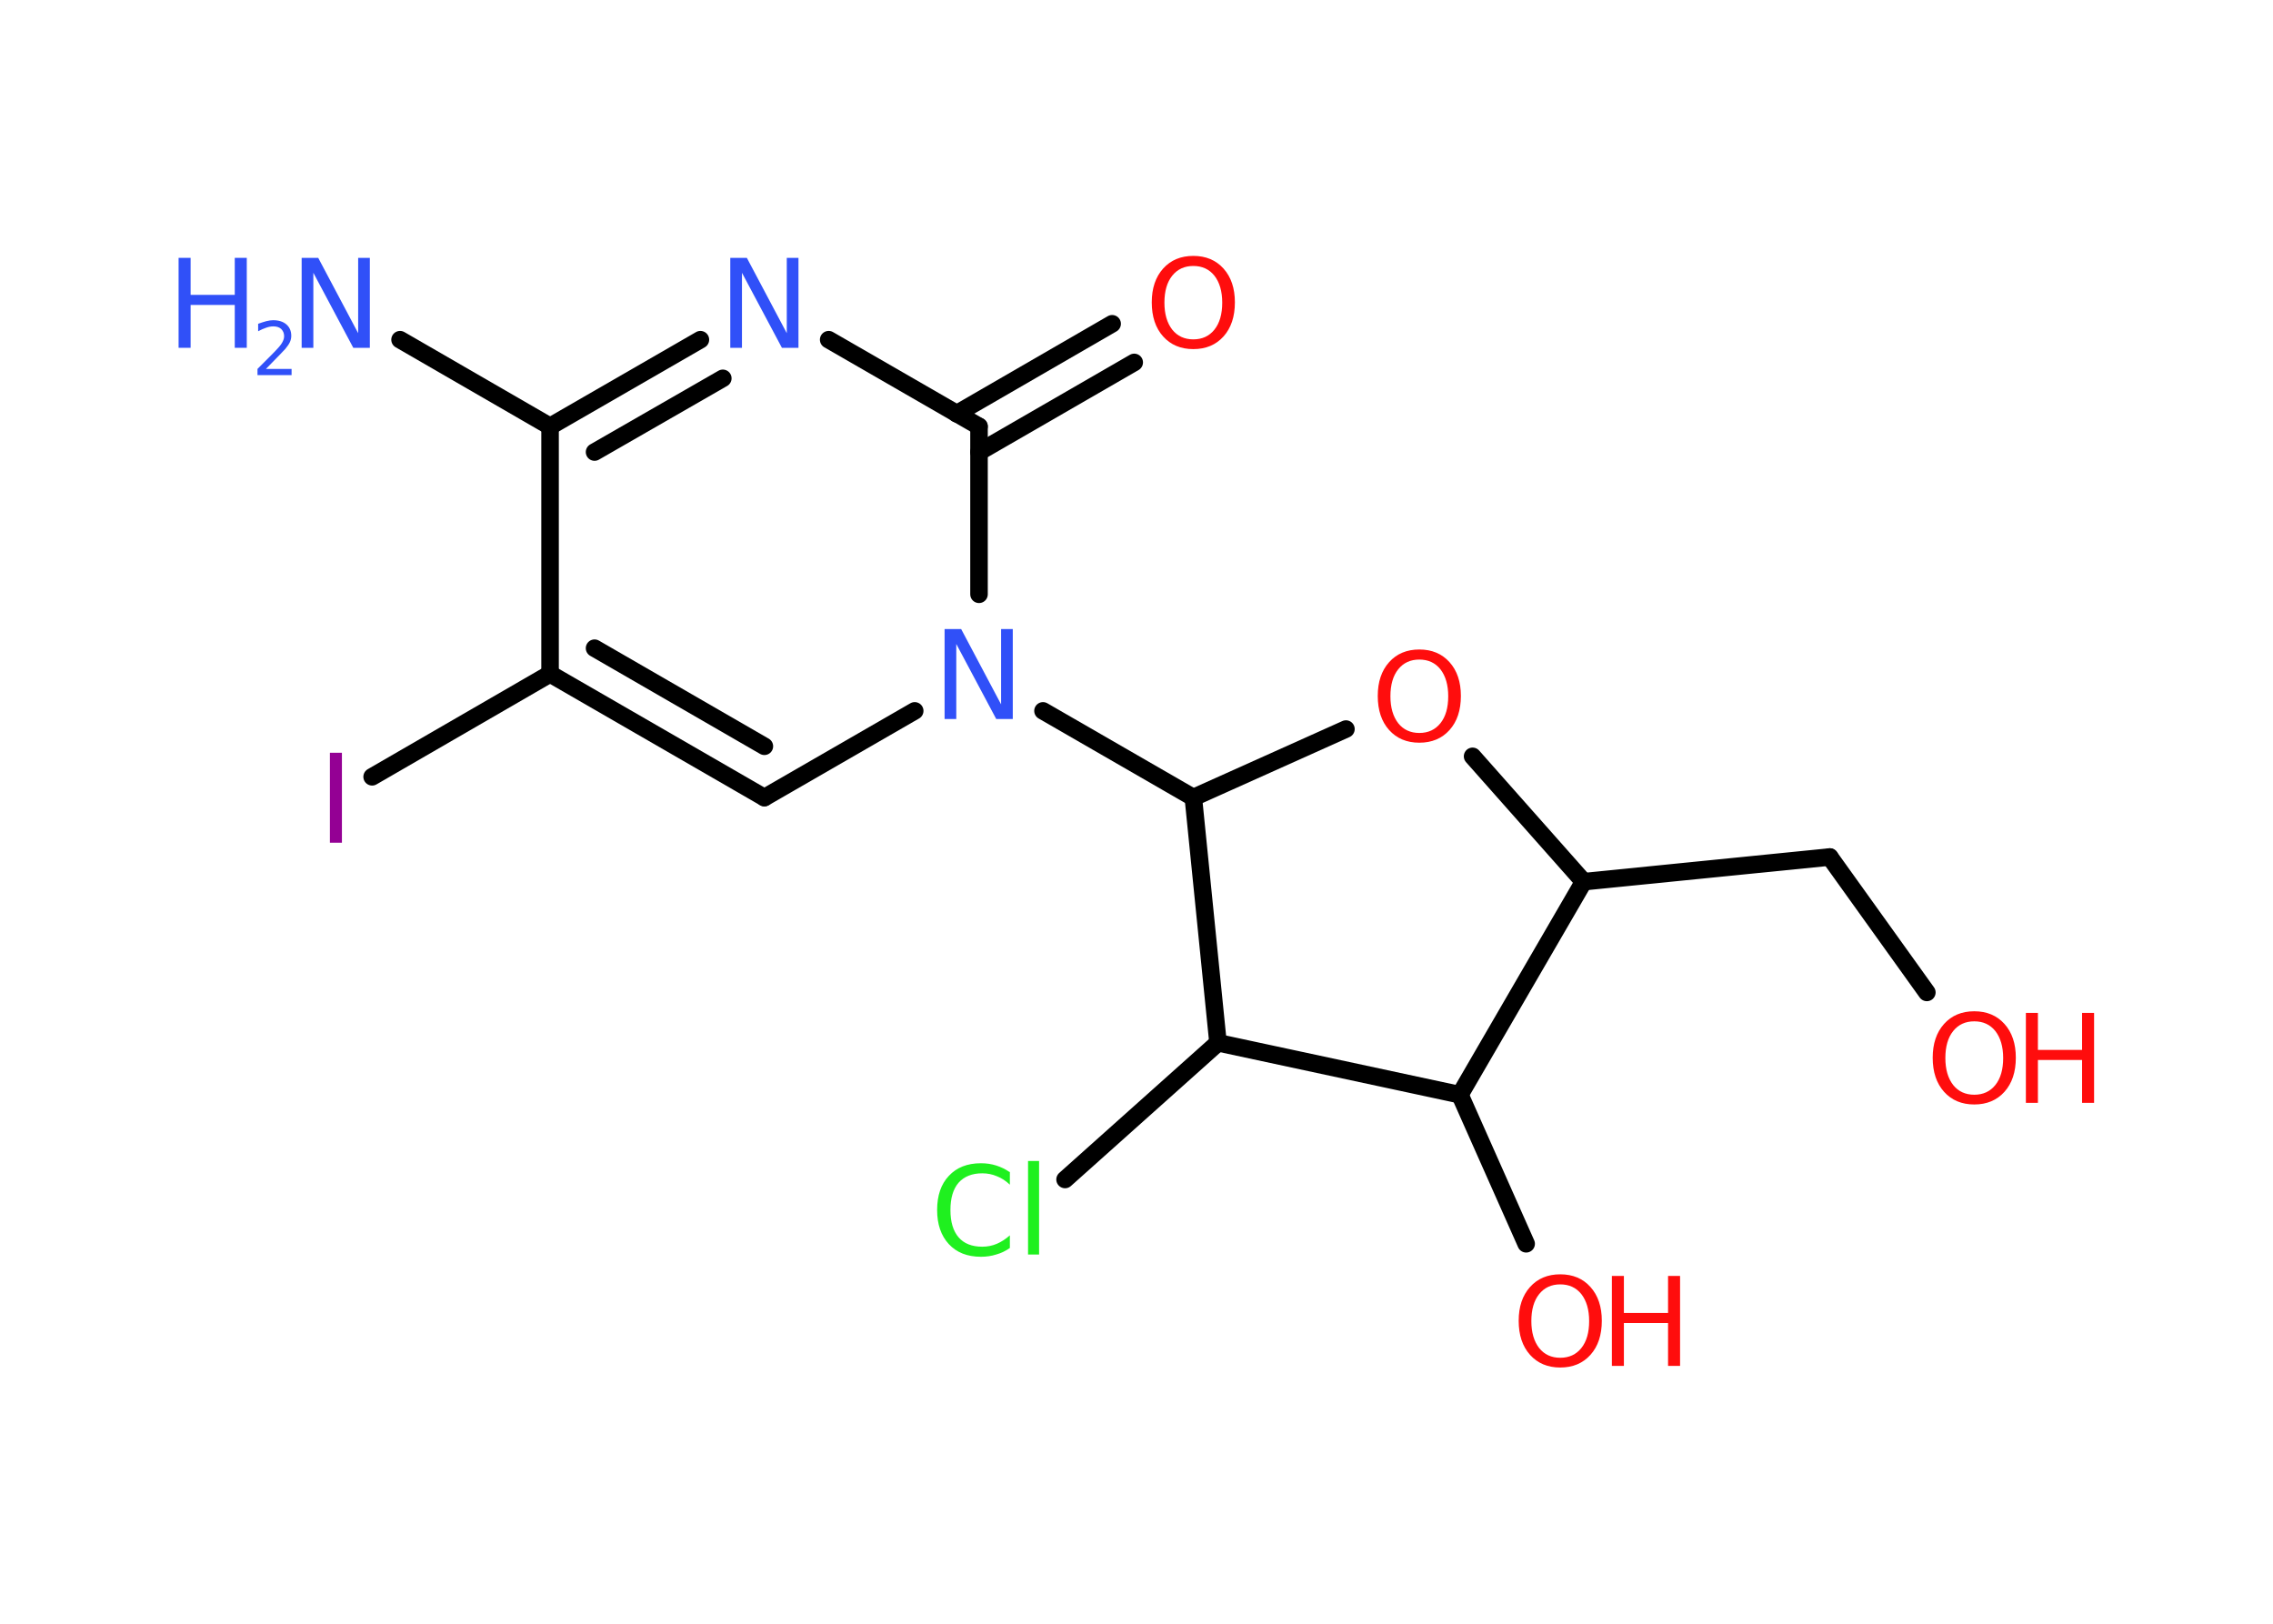 <?xml version='1.0' encoding='UTF-8'?>
<!DOCTYPE svg PUBLIC "-//W3C//DTD SVG 1.1//EN" "http://www.w3.org/Graphics/SVG/1.1/DTD/svg11.dtd">
<svg version='1.2' xmlns='http://www.w3.org/2000/svg' xmlns:xlink='http://www.w3.org/1999/xlink' width='70.0mm' height='50.0mm' viewBox='0 0 70.0 50.0'>
  <desc>Generated by the Chemistry Development Kit (http://github.com/cdk)</desc>
  <g stroke-linecap='round' stroke-linejoin='round' stroke='#000000' stroke-width='.54' fill='#FF0D0D'>
    <rect x='.0' y='.0' width='70.0' height='50.0' fill='#FFFFFF' stroke='none'/>
    <g id='mol1' class='mol'>
      <line id='mol1bnd1' class='bond' x1='12.32' y1='10.46' x2='16.94' y2='13.13'/>
      <g id='mol1bnd2' class='bond'>
        <line x1='21.57' y1='10.46' x2='16.94' y2='13.13'/>
        <line x1='22.26' y1='11.65' x2='18.31' y2='13.92'/>
      </g>
      <line id='mol1bnd3' class='bond' x1='25.52' y1='10.46' x2='30.15' y2='13.13'/>
      <g id='mol1bnd4' class='bond'>
        <line x1='29.46' y1='12.74' x2='34.25' y2='9.97'/>
        <line x1='30.15' y1='13.92' x2='34.93' y2='11.16'/>
      </g>
      <line id='mol1bnd5' class='bond' x1='30.15' y1='13.13' x2='30.15' y2='18.3'/>
      <line id='mol1bnd6' class='bond' x1='32.12' y1='21.89' x2='36.75' y2='24.56'/>
      <line id='mol1bnd7' class='bond' x1='36.75' y1='24.56' x2='41.45' y2='22.45'/>
      <line id='mol1bnd8' class='bond' x1='45.35' y1='23.29' x2='48.77' y2='27.15'/>
      <line id='mol1bnd9' class='bond' x1='48.77' y1='27.15' x2='56.35' y2='26.39'/>
      <line id='mol1bnd10' class='bond' x1='56.35' y1='26.39' x2='59.34' y2='30.56'/>
      <line id='mol1bnd11' class='bond' x1='48.77' y1='27.15' x2='44.96' y2='33.71'/>
      <line id='mol1bnd12' class='bond' x1='44.96' y1='33.71' x2='47.0' y2='38.3'/>
      <line id='mol1bnd13' class='bond' x1='44.96' y1='33.71' x2='37.51' y2='32.11'/>
      <line id='mol1bnd14' class='bond' x1='36.75' y1='24.56' x2='37.51' y2='32.11'/>
      <line id='mol1bnd15' class='bond' x1='37.51' y1='32.11' x2='32.8' y2='36.32'/>
      <line id='mol1bnd16' class='bond' x1='28.17' y1='21.89' x2='23.54' y2='24.56'/>
      <g id='mol1bnd17' class='bond'>
        <line x1='16.94' y1='20.75' x2='23.54' y2='24.56'/>
        <line x1='18.31' y1='19.96' x2='23.54' y2='22.98'/>
      </g>
      <line id='mol1bnd18' class='bond' x1='16.94' y1='13.13' x2='16.94' y2='20.75'/>
      <line id='mol1bnd19' class='bond' x1='16.94' y1='20.75' x2='11.46' y2='23.92'/>
      <g id='mol1atm1' class='atom'>
        <path d='M9.3 7.94h.5l1.23 2.32v-2.32h.36v2.77h-.51l-1.23 -2.31v2.31h-.36v-2.77z' stroke='none' fill='#3050F8'/>
        <path d='M5.5 7.94h.37v1.14h1.36v-1.14h.37v2.77h-.37v-1.32h-1.36v1.32h-.37v-2.77z' stroke='none' fill='#3050F8'/>
        <path d='M8.2 11.36h.78v.19h-1.05v-.19q.13 -.13 .35 -.35q.22 -.22 .28 -.29q.11 -.12 .15 -.21q.04 -.08 .04 -.16q.0 -.13 -.09 -.22q-.09 -.08 -.24 -.08q-.11 .0 -.22 .04q-.12 .04 -.25 .11v-.23q.14 -.05 .25 -.08q.12 -.03 .21 -.03q.26 .0 .41 .13q.15 .13 .15 .35q.0 .1 -.04 .19q-.04 .09 -.14 .21q-.03 .03 -.18 .19q-.15 .15 -.42 .43z' stroke='none' fill='#3050F8'/>
      </g>
      <path id='mol1atm3' class='atom' d='M22.5 7.94h.5l1.23 2.32v-2.32h.36v2.77h-.51l-1.23 -2.31v2.31h-.36v-2.77z' stroke='none' fill='#3050F8'/>
      <path id='mol1atm5' class='atom' d='M36.75 8.19q-.41 .0 -.65 .3q-.24 .3 -.24 .83q.0 .52 .24 .83q.24 .3 .65 .3q.41 .0 .65 -.3q.24 -.3 .24 -.83q.0 -.52 -.24 -.83q-.24 -.3 -.65 -.3zM36.75 7.88q.58 .0 .93 .39q.35 .39 .35 1.04q.0 .66 -.35 1.05q-.35 .39 -.93 .39q-.58 .0 -.93 -.39q-.35 -.39 -.35 -1.05q.0 -.65 .35 -1.04q.35 -.39 .93 -.39z' stroke='none'/>
      <path id='mol1atm6' class='atom' d='M29.1 19.37h.5l1.23 2.32v-2.32h.36v2.77h-.51l-1.23 -2.31v2.31h-.36v-2.77z' stroke='none' fill='#3050F8'/>
      <path id='mol1atm8' class='atom' d='M43.71 20.31q-.41 .0 -.65 .3q-.24 .3 -.24 .83q.0 .52 .24 .83q.24 .3 .65 .3q.41 .0 .65 -.3q.24 -.3 .24 -.83q.0 -.52 -.24 -.83q-.24 -.3 -.65 -.3zM43.71 20.0q.58 .0 .93 .39q.35 .39 .35 1.04q.0 .66 -.35 1.05q-.35 .39 -.93 .39q-.58 .0 -.93 -.39q-.35 -.39 -.35 -1.05q.0 -.65 .35 -1.04q.35 -.39 .93 -.39z' stroke='none'/>
      <g id='mol1atm11' class='atom'>
        <path d='M60.8 31.45q-.41 .0 -.65 .3q-.24 .3 -.24 .83q.0 .52 .24 .83q.24 .3 .65 .3q.41 .0 .65 -.3q.24 -.3 .24 -.83q.0 -.52 -.24 -.83q-.24 -.3 -.65 -.3zM60.8 31.14q.58 .0 .93 .39q.35 .39 .35 1.04q.0 .66 -.35 1.05q-.35 .39 -.93 .39q-.58 .0 -.93 -.39q-.35 -.39 -.35 -1.05q.0 -.65 .35 -1.04q.35 -.39 .93 -.39z' stroke='none'/>
        <path d='M62.39 31.19h.37v1.14h1.36v-1.14h.37v2.77h-.37v-1.32h-1.36v1.32h-.37v-2.77z' stroke='none'/>
      </g>
      <g id='mol1atm13' class='atom'>
        <path d='M48.05 39.55q-.41 .0 -.65 .3q-.24 .3 -.24 .83q.0 .52 .24 .83q.24 .3 .65 .3q.41 .0 .65 -.3q.24 -.3 .24 -.83q.0 -.52 -.24 -.83q-.24 -.3 -.65 -.3zM48.05 39.24q.58 .0 .93 .39q.35 .39 .35 1.04q.0 .66 -.35 1.05q-.35 .39 -.93 .39q-.58 .0 -.93 -.39q-.35 -.39 -.35 -1.05q.0 -.65 .35 -1.04q.35 -.39 .93 -.39z' stroke='none'/>
        <path d='M49.64 39.29h.37v1.14h1.36v-1.14h.37v2.77h-.37v-1.32h-1.36v1.32h-.37v-2.77z' stroke='none'/>
      </g>
      <path id='mol1atm15' class='atom' d='M31.1 36.08v.4q-.19 -.18 -.4 -.26q-.21 -.09 -.45 -.09q-.47 .0 -.73 .29q-.25 .29 -.25 .84q.0 .55 .25 .84q.25 .29 .73 .29q.24 .0 .45 -.09q.21 -.09 .4 -.26v.39q-.2 .14 -.42 .2q-.22 .07 -.47 .07q-.63 .0 -.99 -.39q-.36 -.39 -.36 -1.05q.0 -.67 .36 -1.05q.36 -.39 .99 -.39q.25 .0 .47 .07q.22 .07 .41 .2zM31.66 35.75h.34v2.88h-.34v-2.88z' stroke='none' fill='#1FF01F'/>
      <path id='mol1atm18' class='atom' d='M10.16 23.18h.37v2.77h-.37v-2.77z' stroke='none' fill='#940094'/>
    </g>
  </g>
</svg>
